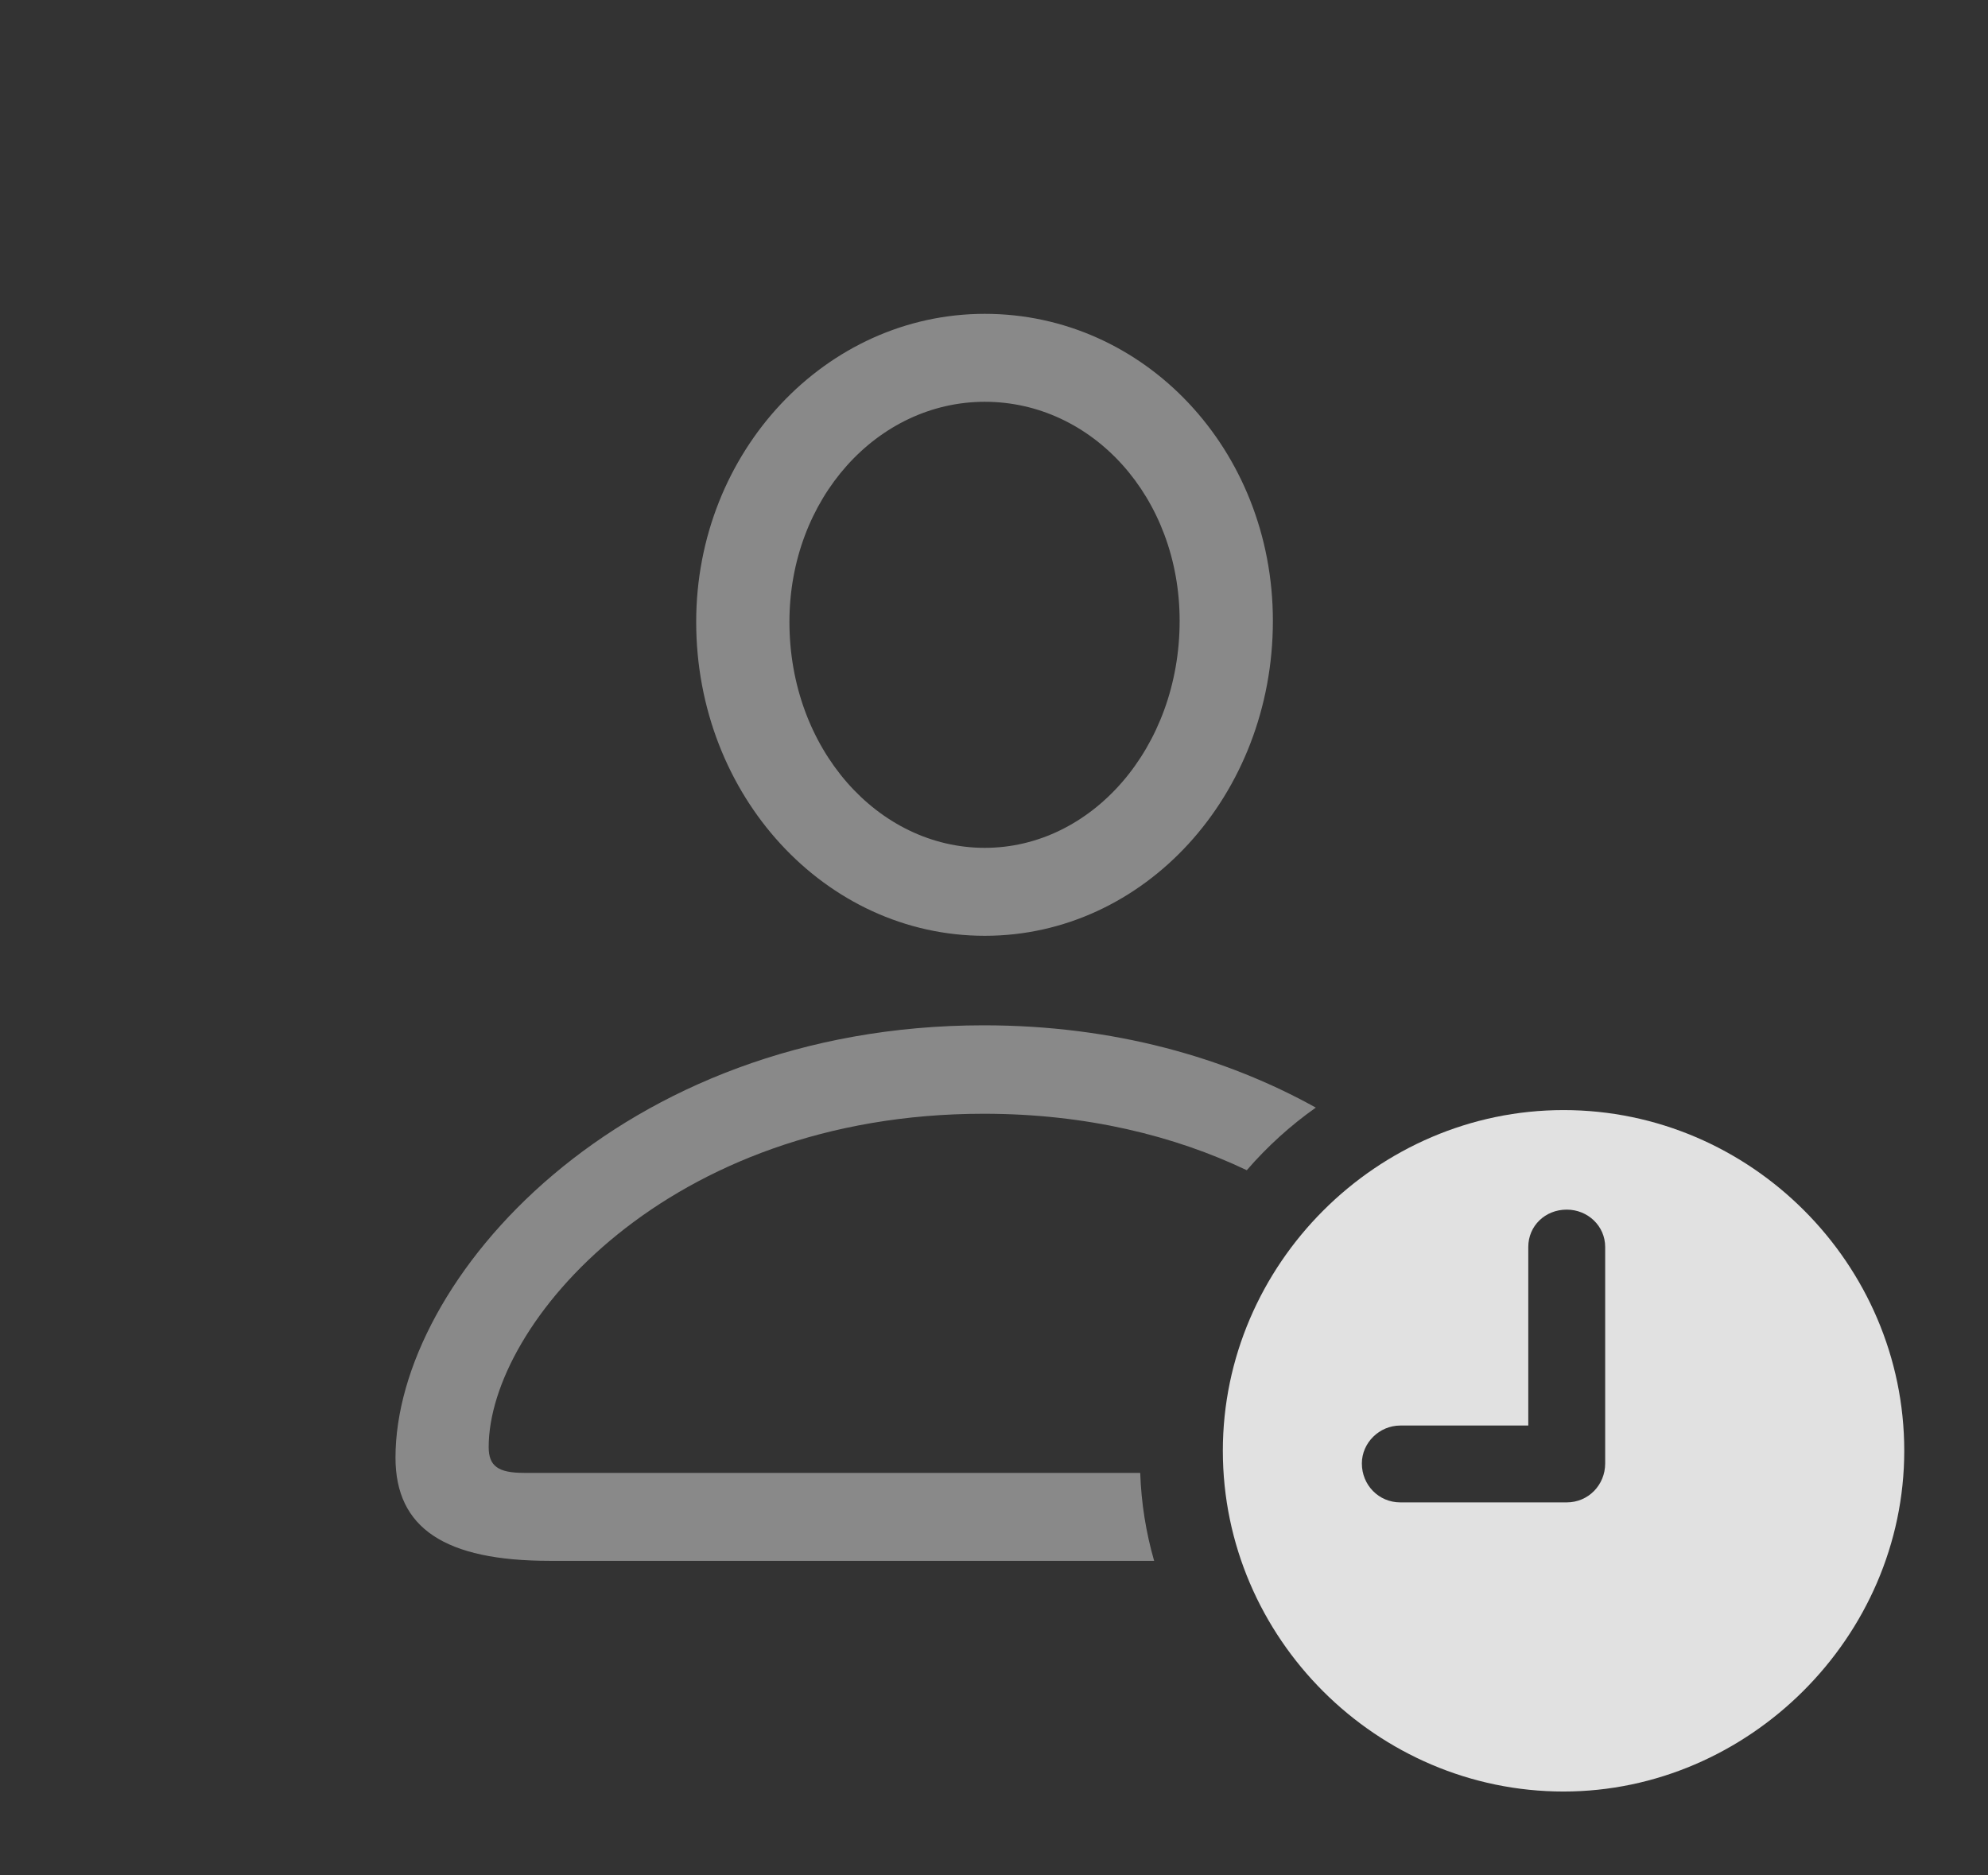 <?xml version="1.0" encoding="UTF-8"?>
<!--Generator: Apple Native CoreSVG 341-->
<!DOCTYPE svg
PUBLIC "-//W3C//DTD SVG 1.1//EN"
       "http://www.w3.org/Graphics/SVG/1.1/DTD/svg11.dtd">
<svg version="1.1" xmlns="http://www.w3.org/2000/svg" xmlns:xlink="http://www.w3.org/1999/xlink" viewBox="0 0 36.865 34.775">
 <rect x="0" y="0" width="36.865" height="34.775" fill="#333333" stroke="none"/>
 <g>
  <rect height="34.775" opacity="0" width="36.865" x="0" y="0"/>
  <path d="M24.4 20.54C23.927 20.874 23.498 21.264 23.12 21.701C21.785 21.065 20.148 20.654 18.242 20.654C12.373 20.654 9.062 24.561 9.062 26.836C9.062 27.188 9.238 27.314 9.717 27.314L21.144 27.314C21.163 27.878 21.252 28.424 21.402 28.945L10.195 28.945C8.252 28.945 7.334 28.34 7.334 27.031C7.334 23.74 11.484 19.014 18.242 19.014C20.653 19.014 22.731 19.613 24.4 20.54ZM23.604 11.514C23.604 14.746 21.221 17.354 18.262 17.354C15.303 17.354 12.91 14.756 12.91 11.533C12.91 8.379 15.312 5.82 18.262 5.82C21.221 5.82 23.604 8.34 23.604 11.514ZM14.639 11.533C14.639 13.887 16.279 15.723 18.262 15.723C20.244 15.723 21.875 13.867 21.875 11.514C21.875 9.219 20.254 7.451 18.262 7.451C16.27 7.451 14.639 9.248 14.639 11.533Z" fill="white" fill-opacity="0.425"/>
  <path d="M35.312 26.904C35.312 30.361 32.422 33.223 28.994 33.223C25.537 33.223 22.676 30.381 22.676 26.904C22.676 23.447 25.537 20.586 28.994 20.586C32.461 20.586 35.312 23.438 35.312 26.904ZM28.34 23.125L28.34 26.436L25.967 26.436C25.576 26.436 25.254 26.758 25.254 27.139C25.254 27.539 25.566 27.861 25.967 27.861L29.053 27.861C29.453 27.861 29.766 27.539 29.766 27.139L29.766 23.125C29.766 22.734 29.443 22.432 29.053 22.432C28.652 22.432 28.34 22.734 28.34 23.125Z" fill="white" fill-opacity="0.85"/>
 </g>
</svg>
